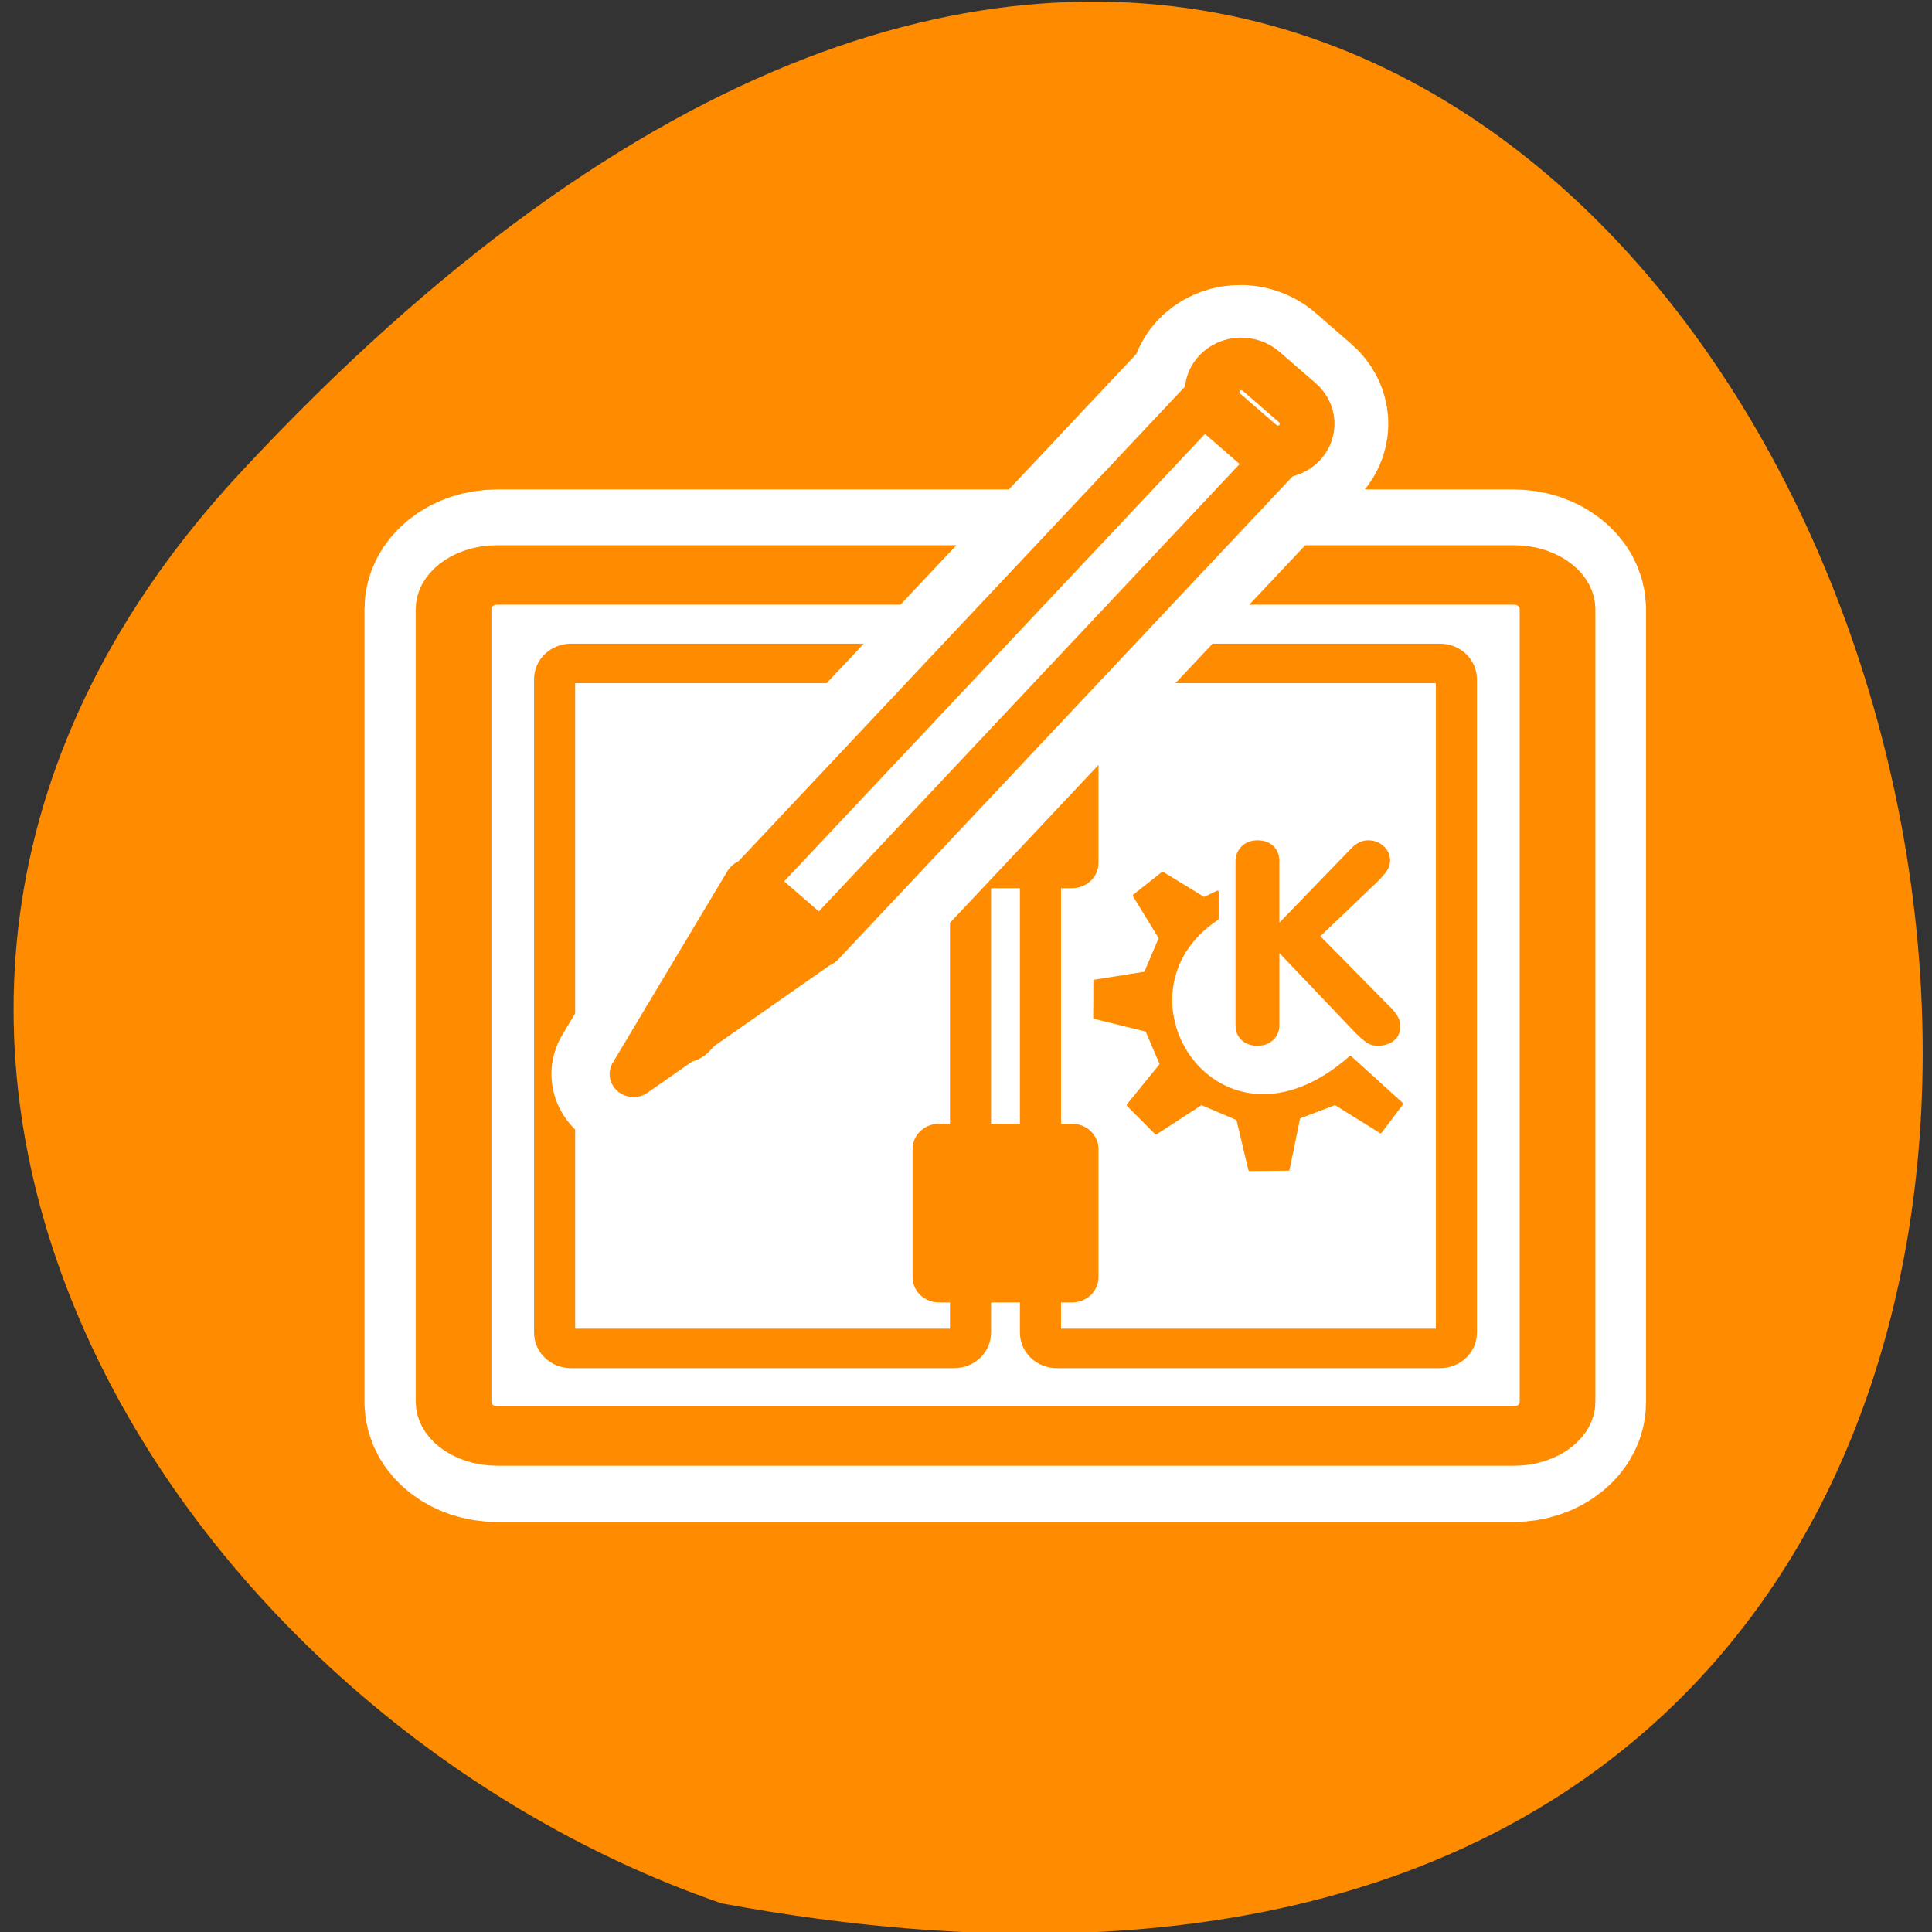 <svg xmlns="http://www.w3.org/2000/svg" xmlns:xlink="http://www.w3.org/1999/xlink" viewBox="0 0 256 256"><rect x="0" y="0" width="256" height="256" fill="#333333" stroke="none"/><defs><path d="m 153.54 78.21 c 0 12.274 -9.95 22.22 -22.22 22.22 -12.274 0 -22.22 -9.95 -22.22 -22.22 0 -12.274 9.95 -22.22 22.22 -22.22 12.274 0 22.22 9.95 22.22 22.22 z" id="0" style="fill:#fff;color:#000"/></defs><use xlink:href="#0" transform="translate(15.781 13.13)"/><use xlink:href="#0" transform="translate(18.424 91.18)"/><use xlink:href="#0" transform="translate(-66.794 48.49)"/><path d="m 31.87 62.61 c 210.75 -226.71 343.53 241.2 63.746 189.6 -73.816 -25.452 -131.42 -116.81 -63.746 -189.6 z" style="fill:#ff8c00;color:#000"/><g transform="matrix(2.903 0 0 2.789 46.11 36.07)"><g style="stroke-linejoin:round"><path d="m 6.801 14.384 c -1.1 0 -1.985 0.725 -1.985 1.625 v 37.679 c 0 0.9 0.885 1.625 1.985 1.625 h 46.4 c 1.1 0 1.985 -0.725 1.985 -1.625 v -37.679 c 0 -0.9 -0.885 -1.625 -1.985 -1.625 h -46.4 z" style="fill:none;stroke:#fff;stroke-width:8.125"/><g style="stroke:#ff8c00;fill-rule:evenodd"><g style="fill:#fff"><path d="m 6.679 5.117 c -1.108 0 -2 0.892 -2 2 v 46.38 c 0 1.108 0.892 2 2 2 h 46.745 c 1.108 0 2 -0.892 2 -2 v -46.38 c 0 -1.108 -0.892 -2 -2 -2 h -46.745 z" transform="matrix(0.993 0 0 0.812 0.173 10.228)" style="stroke-width:3.48"/><g style="stroke-width:1.991"><path d="m 8.712 8.176 c -0.44 0 -0.794 0.354 -0.794 0.794 v 32.961 c 0 0.44 0.354 0.794 0.794 0.794 h 18.565 c 0.44 0 0.794 -0.354 0.794 -0.794 v -32.961 c 0 -0.44 -0.354 -0.794 -0.794 -0.794 h -18.565 z" transform="matrix(0.942 0 0 0.942 1.972 10.884)"/><path d="m 33.515 8.176 c -0.44 0 -0.794 0.354 -0.794 0.794 v 32.961 c 0 0.44 0.354 0.794 0.794 0.794 h 18.565 c 0.44 0 0.794 -0.354 0.794 -0.794 v -32.961 c 0 -0.44 -0.354 -0.794 -0.794 -0.794 h -18.565 z" transform="matrix(0.942 0 0 0.942 0.785 10.884)"/></g></g><g transform="matrix(0.943 0 0 0.943 1.685 1.983)" style="fill:#ff8c00;stroke-width:1.991"><path d="m 26.729 10.875 c -0.153 0 -0.277 0.123 -0.277 0.277 v 6.465 c 0 0.153 0.123 0.277 0.277 0.277 h 6.465 c 0.153 0 0.277 -0.123 0.277 -0.277 v -6.465 c 0 -0.153 -0.123 -0.277 -0.277 -0.277 h -6.465 z" transform="matrix(0.999 0 0 0.999 0.109 10.06)"/><path d="m 26.729 32.13 c -0.153 0 -0.277 0.123 -0.277 0.277 v 6.465 c 0 0.153 0.123 0.277 0.277 0.277 h 6.465 c 0.153 0 0.277 -0.123 0.277 -0.277 v -6.465 c 0 -0.153 -0.123 -0.277 -0.277 -0.277 h -6.465 z" transform="matrix(0.999 0 0 0.999 0.109 9.697)"/></g></g><g transform="translate(-75)" style="fill:none;stroke:#fff"><g style="stroke-linecap:round;stroke-width:11.373"><path d="m 54.755 61.27 c -12.897 9.383 -12.897 9.383 -12.897 9.383 l 7.947 -13.818 l 4.95 4.434 z" transform="matrix(0.659 0 0 0.659 60.45 -8.466)"/><path transform="matrix(-0.489 -0.442 0.442 -0.489 60.45 -8.466)" d="m -81.67 -8.702 h 6.546 v 47.13 h -6.546 z"/></g><path d="m 61.966 18.726 c 0 0.342 -0.278 0.62 -0.62 0.62 -0.342 0 -0.62 -0.278 -0.62 -0.62 0 -0.342 0.278 -0.62 0.62 -0.62 0.342 0 0.62 0.278 0.62 0.62 z" transform="matrix(-0.662 -0.599 0.599 -0.662 119.57 84.9)" style="stroke-width:8.4"/><path d="m -80 38.28 c -1.14 0 -2.058 0.905 -2.058 2.029 0 1.124 0.918 2.029 2.058 2.029 h 3.347 c 1.14 0 2.058 -0.905 2.058 -2.029 0 -1.124 -0.918 -2.029 -2.058 -2.029 h -3.347 z" transform="matrix(-0.489 -0.442 0.442 -0.489 60.45 -8.466)" style="stroke-width:11.373"/></g><g style="stroke:#ff8c00;fill-rule:evenodd"><path d="m 54.755 61.27 c -12.897 9.383 -12.897 9.383 -12.897 9.383 l 7.947 -13.818 l 4.95 4.434 z" transform="matrix(0.659 0 0 0.659 -14.55 -8.466)" style="fill:#ff8c00;stroke-linecap:round;stroke-width:3.314"/><g transform="matrix(0.943 0 0 0.943 1.685 1.776)"><path transform="matrix(-0.519 -0.469 0.469 -0.519 -17.219 -10.862)" d="m -81.67 -8.702 h 6.546 v 47.13 h -6.546 z" style="fill:#fff;stroke-linecap:round;stroke-width:3.314"/><path d="m 61.966 18.726 c 0 0.342 -0.278 0.62 -0.62 0.62 -0.342 0 -0.62 -0.278 -0.62 -0.62 0 -0.342 0.278 -0.62 0.62 -0.62 0.342 0 0.62 0.278 0.62 0.62 z" transform="matrix(-0.702 -0.635 0.635 -0.702 45.49 88.16)" style="fill:#ff8c00;stroke-width:2.8"/><path d="m -80 38.28 c -1.14 0 -2.058 0.905 -2.058 2.029 0 1.124 0.918 2.029 2.058 2.029 h 3.347 c 1.14 0 2.058 -0.905 2.058 -2.029 0 -1.124 -0.918 -2.029 -2.058 -2.029 h -3.347 z" transform="matrix(-0.519 -0.469 0.469 -0.519 -17.219 -10.862)" style="fill:#fff;stroke-width:3.791"/></g></g></g><g transform="matrix(0.896 0 0 0.896 3.902 3.256)" style="fill:#ff8c00"><path d="m 21.739 1.296 v -13.992 c 0 -0.516 0.168 -0.945 0.504 -1.289 0.336 -0.344 0.77 -0.516 1.301 -0.516 0.531 0 0.961 0.16 1.289 0.48 0.336 0.32 0.504 0.762 0.504 1.324 v 5.227 l 5.906 -6.352 c 0.414 -0.453 0.879 -0.68 1.395 -0.68 0.477 0 0.891 0.164 1.242 0.492 0.359 0.32 0.539 0.742 0.539 1.266 0 0.297 -0.094 0.59 -0.281 0.879 -0.188 0.281 -0.488 0.629 -0.902 1.043 l -4.535 4.512 l 5.543 5.848 c 0.32 0.305 0.566 0.602 0.738 0.891 0.18 0.281 0.27 0.594 0.27 0.938 0 0.547 -0.18 0.965 -0.539 1.254 -0.359 0.281 -0.805 0.422 -1.336 0.422 -0.313 0 -0.598 -0.086 -0.855 -0.258 -0.25 -0.172 -0.57 -0.461 -0.961 -0.867 l -6.223 -6.797 v 6.176 c 0 0.492 -0.168 0.906 -0.504 1.242 -0.336 0.336 -0.766 0.504 -1.289 0.504 -0.523 0 -0.957 -0.16 -1.301 -0.48 c -0.336 -0.32 -0.504 -0.742 -0.504 -1.266 z" transform="matrix(0.621 0 0 0.621 27.357 35.495)"/><path d="m 25.699 16.13 l 4.585 4.803 l 7.422 -5.02 l 5.894 2.62 l 1.965 8.604 l 6.331 -0.058 l 1.746 -8.829 l 5.894 -2.337 l 7.422 4.803 l 3.493 -4.803 l -8.424 -7.95 c -21.591 19.803 -40.25 -10.718 -21.703 -23.487 v -4.585 l -2.183 1.092 l -6.768 -4.302 l -4.675 3.839 l 4.238 7.231 l -2.401 5.894 l -8.27 1.374 l -0.026 6.267 l 8.514 2.183 l 2.347 5.731 l -5.403 6.931 z" transform="matrix(0.312 0 0 0.312 27.357 35.495)" style="stroke:#ff8c00;fill-rule:evenodd;stroke-linecap:round;stroke-linejoin:round;stroke-width:0.398"/></g></g></svg>
